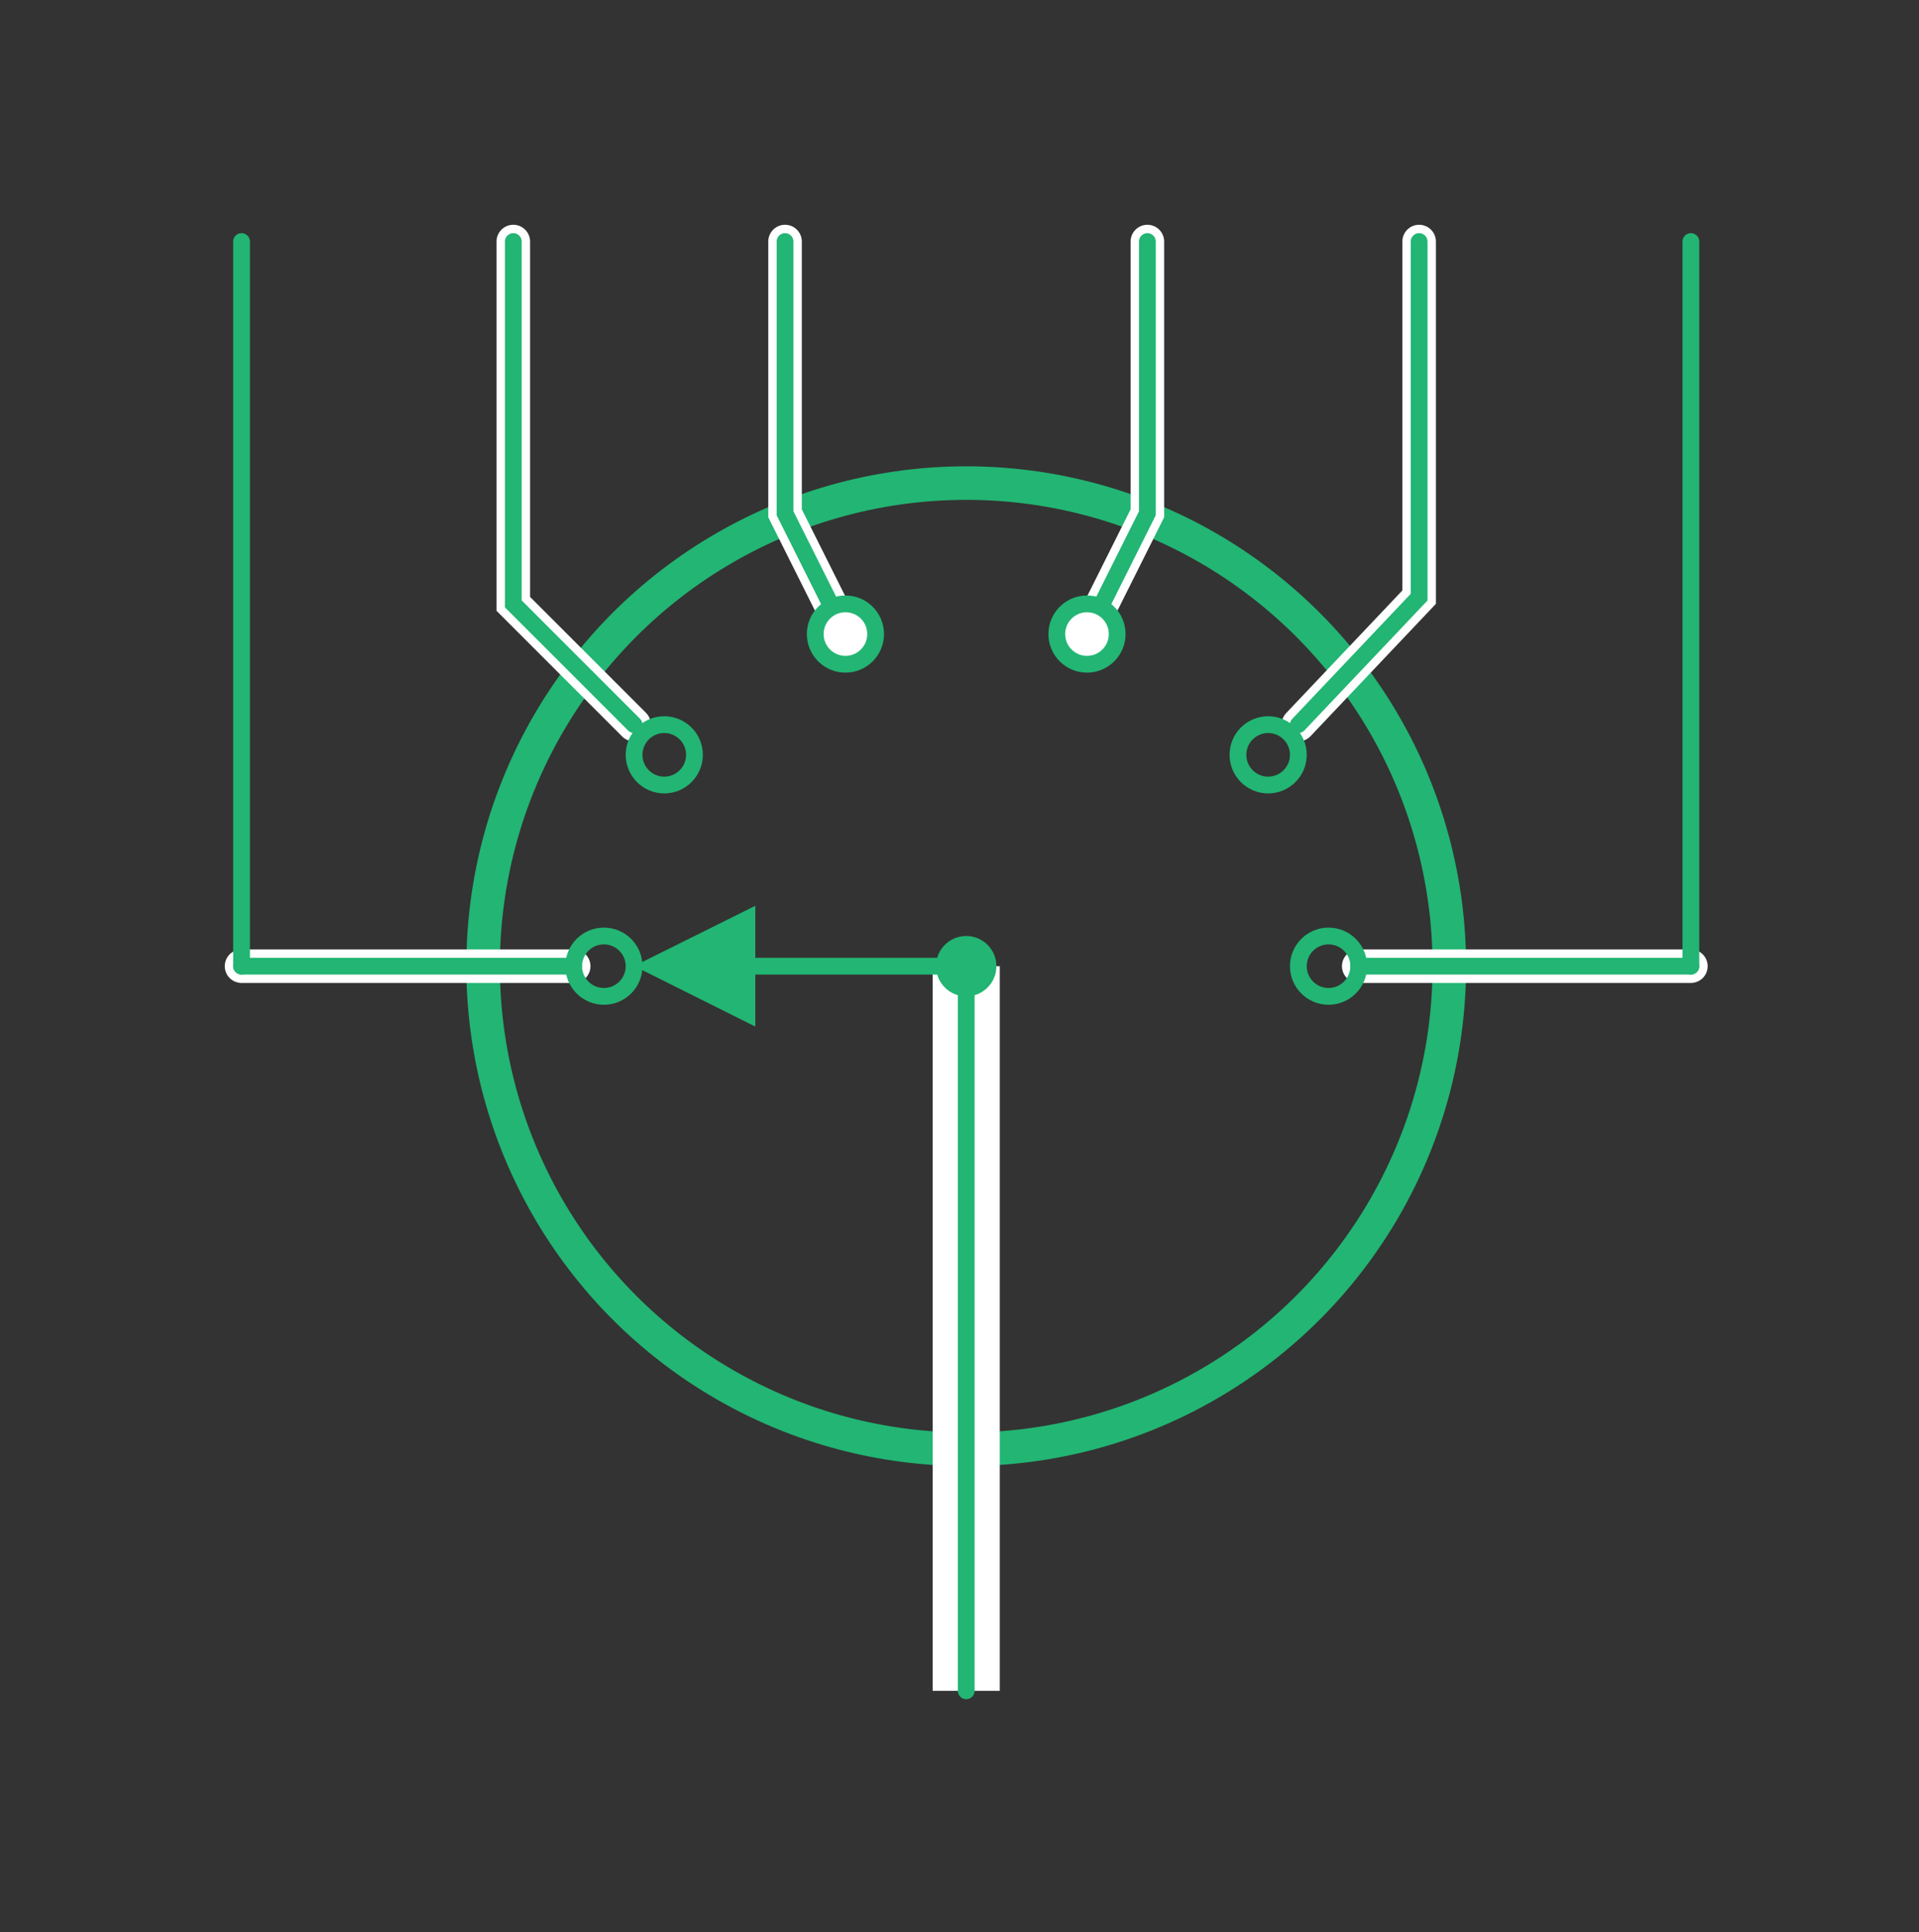 <?xml version="1.0" encoding="utf-8"?>
<!-- Generator: Adobe Illustrator 14.0.0, SVG Export Plug-In . SVG Version: 6.00 Build 43363)  -->
<!DOCTYPE svg PUBLIC "-//W3C//DTD SVG 1.1//EN" "http://www.w3.org/Graphics/SVG/1.1/DTD/svg11.dtd">
<svg version="1.1" id="Layer_1" xmlns="http://www.w3.org/2000/svg" xmlns:xlink="http://www.w3.org/1999/xlink" x="0px" y="0px"
	 width="572px" height="576px" viewBox="0 0 572 576" enable-background="new 0 0 572 576" xml:space="preserve">
<rect x="0" y="0" width="572" height="576" fill="#333333" stroke="none"/>
<circle fill="none" stroke="#22B573" stroke-width="10" cx="288" cy="288" r="144"/>
<g>
	<line fill="none" stroke="#FFFFFF" stroke-width="20" x1="288" y1="288" x2="288" y2="504"/>
	<line fill="none" stroke="#22B573" stroke-width="5" stroke-linecap="round" x1="288" y1="288" x2="288" y2="504"/>
</g>
<circle fill="#22B573" cx="288" cy="288" r="9"/>
<line fill="none" stroke="#22B573" stroke-width="5" x1="288" y1="288" x2="216" y2="288"/>
<g>
	<line fill="none" stroke="#FFFFFF" stroke-width="10" stroke-linecap="round" x1="171" y1="288" x2="72" y2="288"/>
	<line fill="none" stroke="#22B573" stroke-width="5" stroke-linecap="round" x1="171" y1="288" x2="72" y2="288"/>
</g>
<line fill="none" stroke="#22B573" stroke-width="5" stroke-linecap="round" x1="72" y1="288" x2="72" y2="72"/>
<g>
	<line fill="none" stroke="#FFFFFF" stroke-width="10" stroke-linecap="round" x1="405" y1="288" x2="504" y2="288"/>
	<line fill="none" stroke="#22B573" stroke-width="5" stroke-linecap="round" x1="405" y1="288" x2="504" y2="288"/>
</g>
<line fill="none" stroke="#22B573" stroke-width="5" stroke-linecap="round" x1="504" y1="288" x2="504" y2="72"/>
<circle fill="none" stroke="#22B573" stroke-width="5" cx="180" cy="288" r="9"/>
<circle fill="none" stroke="#22B573" stroke-width="5" cx="396" cy="288" r="9"/>
<g>
	<polyline fill="none" stroke="#FFFFFF" stroke-width="10" stroke-linecap="round" points="189,216 153,180 153,72 	"/>
	<polyline fill="none" stroke="#22B573" stroke-width="5" stroke-linecap="round" points="189,216 153,180 153,72 	"/>
</g>
<g>
	<polyline fill="none" stroke="#FFFFFF" stroke-width="10" stroke-linecap="round" points="387,216 423,178 423,72 	"/>
	<polyline fill="none" stroke="#22B573" stroke-width="5" stroke-linecap="round" points="387,216 423,178 423,72 	"/>
</g>
<circle fill="none" stroke="#22B573" stroke-width="5" cx="198" cy="225" r="9"/>
<circle fill="none" stroke="#22B573" stroke-width="5" cx="378" cy="225" r="9"/>
<g>
	<polyline fill="none" stroke="#FFFFFF" stroke-width="10" stroke-linecap="round" points="252,189 234,153 234,72 	"/>
	<polyline fill="none" stroke="#22B573" stroke-width="5" stroke-linecap="round" points="252,189 234,153 234,72 	"/>
</g>
<g>
	<polyline fill="none" stroke="#FFFFFF" stroke-width="10" stroke-linecap="round" points="324,189 342,153 342,72 	"/>
	<polyline fill="none" stroke="#22B573" stroke-width="5" stroke-linecap="round" points="324,189 342,153 342,72 	"/>
</g>
<circle fill="#FFFFFF" stroke="#22B573" stroke-width="5" cx="324" cy="189" r="9"/>
<circle fill="#FFFFFF" stroke="#22B573" stroke-width="5" cx="252" cy="189" r="9"/>
<polygon fill="#22B573" points="225.132,306 189,287.959 225.132,270 "/>
</svg>
